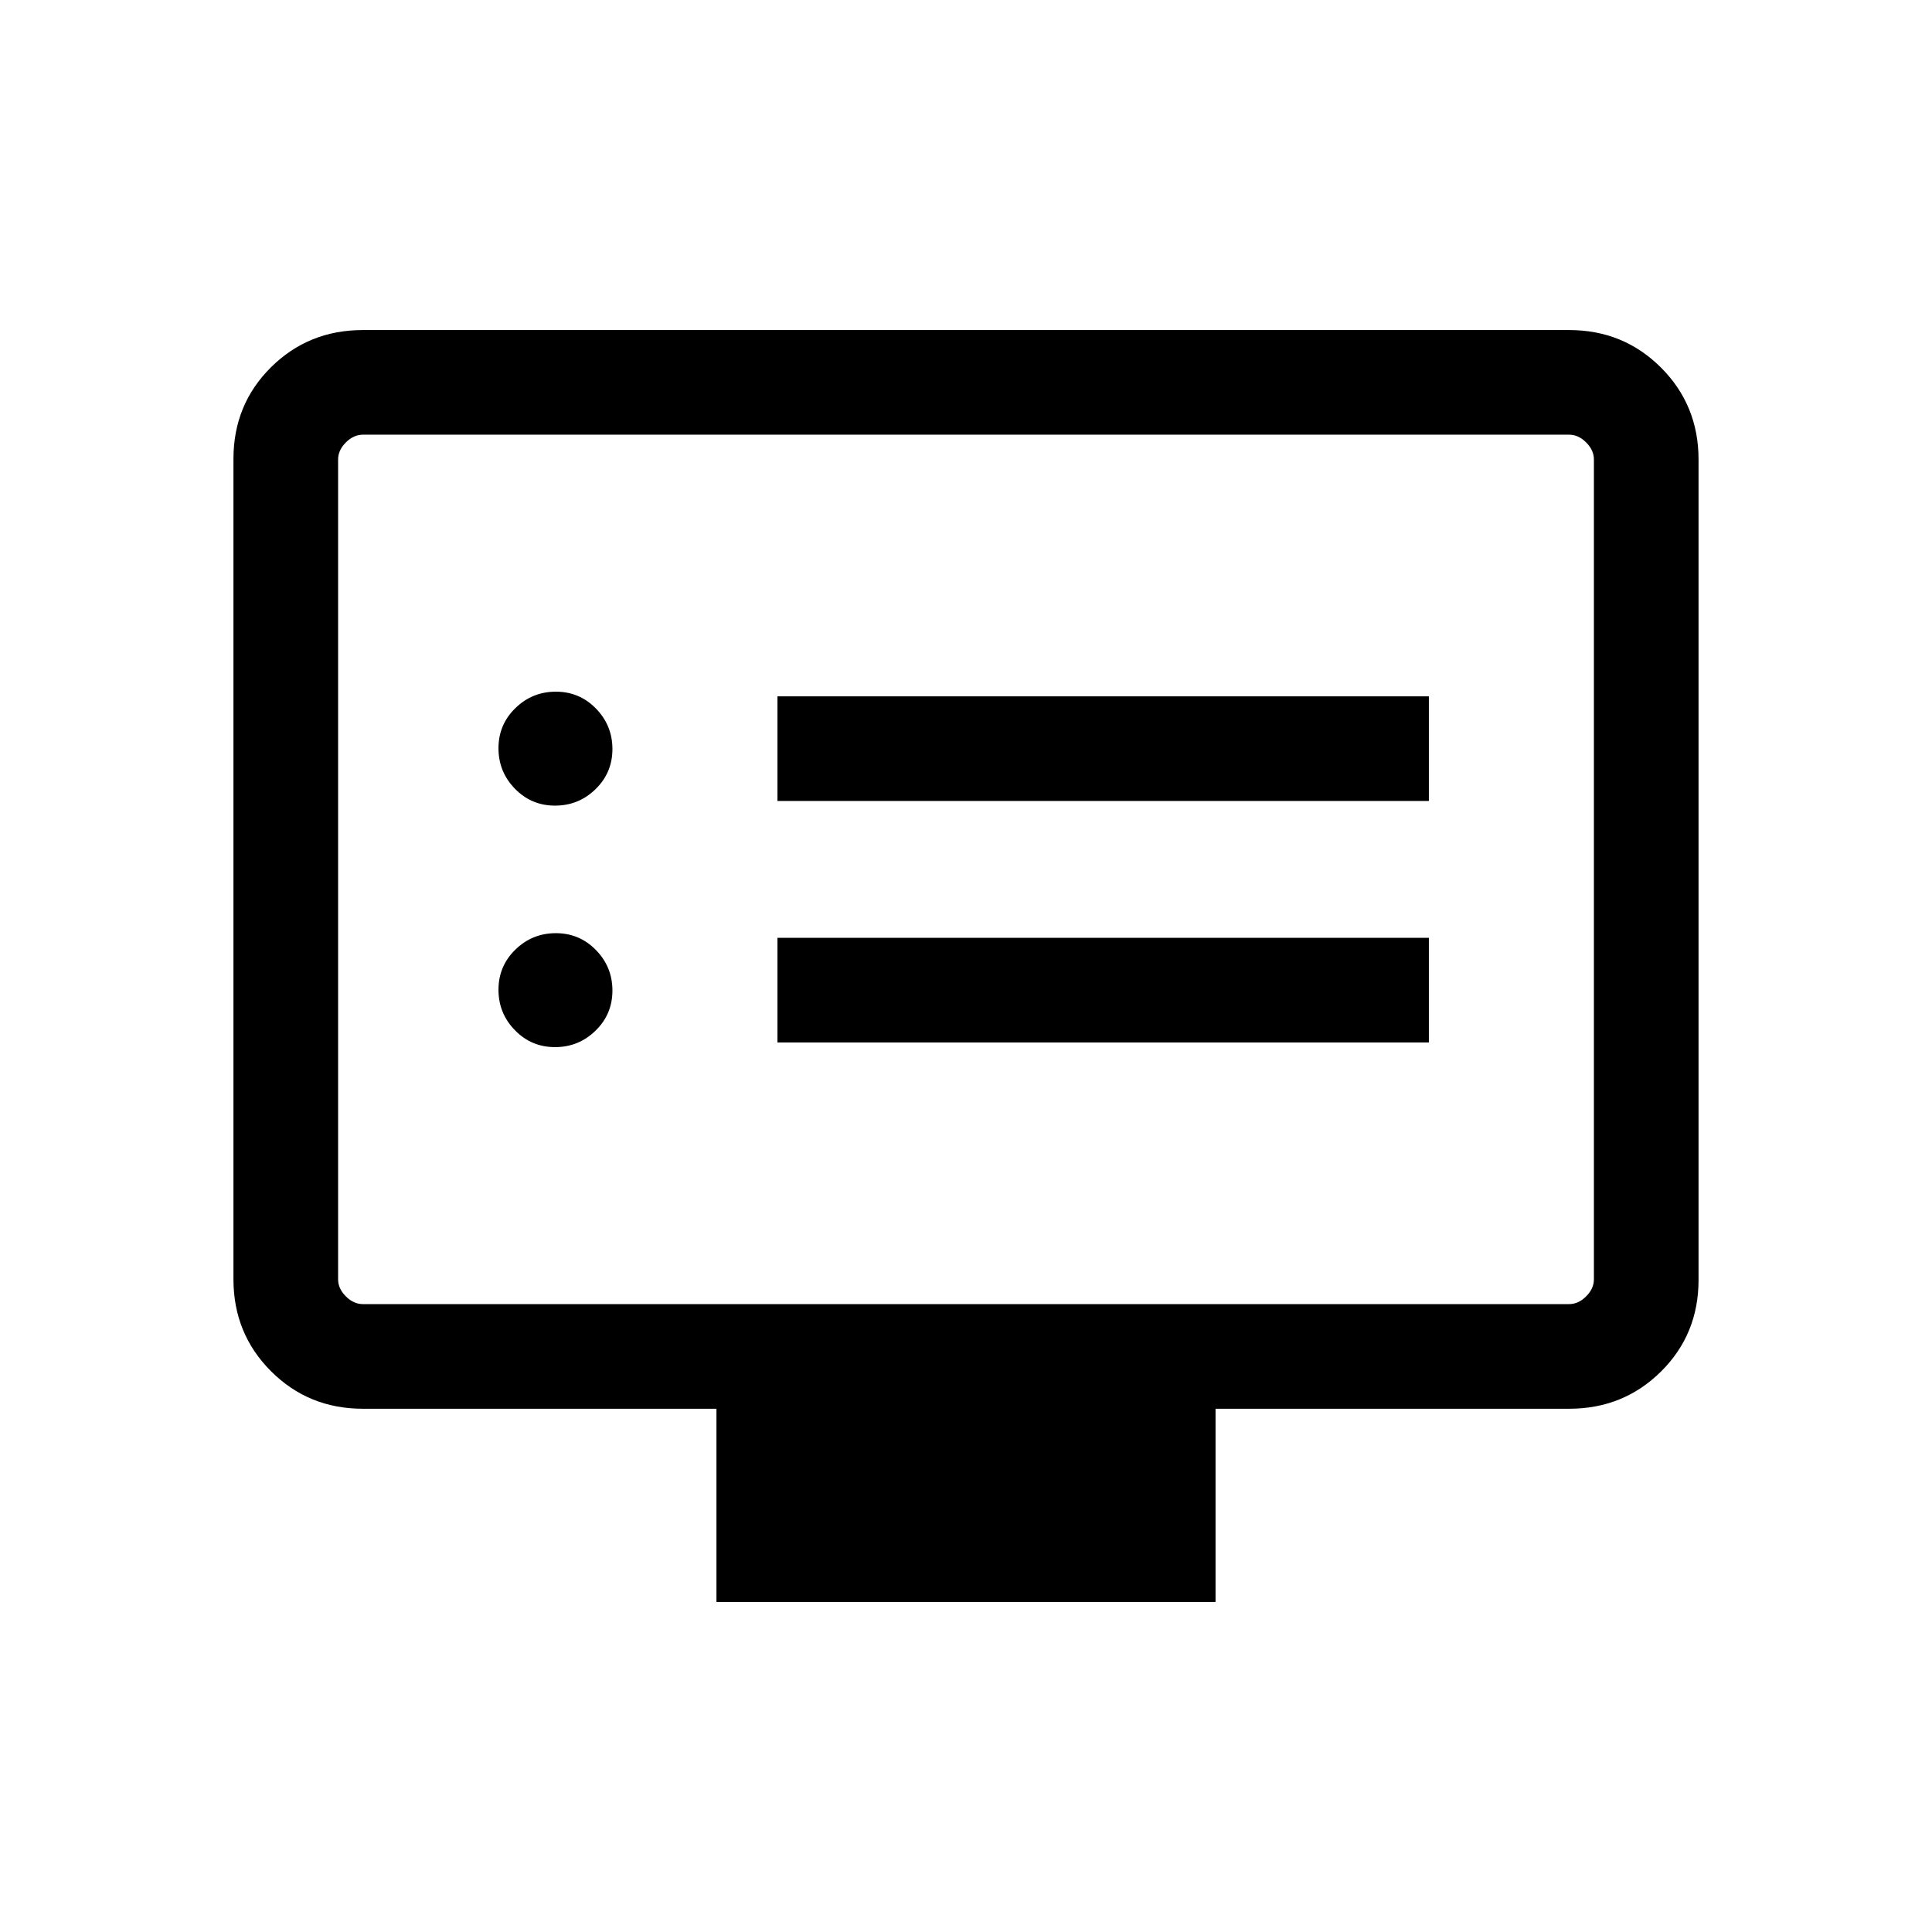 <svg xmlns="http://www.w3.org/2000/svg" height="20" viewBox="0 -960 960 960" width="20"><path d="M275.79-439.69q11.75 0 20.13-8.18 8.39-8.17 8.39-19.92 0-11.75-8.18-20.13-8.17-8.39-19.92-8.39-11.75 0-20.13 8.18-8.39 8.17-8.39 19.92 0 11.75 8.18 20.13 8.17 8.39 19.92 8.39Zm0-120q11.75 0 20.13-8.18 8.39-8.17 8.39-19.92 0-11.75-8.18-20.13-8.17-8.39-19.92-8.39-11.75 0-20.13 8.18-8.39 8.17-8.39 19.92 0 11.75 8.18 20.13 8.17 8.39 19.92 8.39ZM386.31-442H710v-52H386.31v52Zm0-120H710v-52H386.31v52ZM356-164v-96H180.31q-27.01 0-45.66-18.66Q116-297.32 116-324.35v-407.62q0-27.03 18.65-45.53t45.66-18.5h599.38q27.01 0 45.66 18.66Q844-758.68 844-731.65v407.62q0 27.03-18.65 45.53T779.69-260H604v96H356ZM180.31-312h599.38q4.62 0 8.46-3.85 3.85-3.84 3.85-8.46v-407.38q0-4.62-3.85-8.46-3.84-3.85-8.46-3.85H180.31q-4.62 0-8.46 3.85-3.85 3.84-3.85 8.46v407.38q0 4.62 3.85 8.46 3.84 3.85 8.46 3.85ZM168-312v-432 432Z"/></svg>